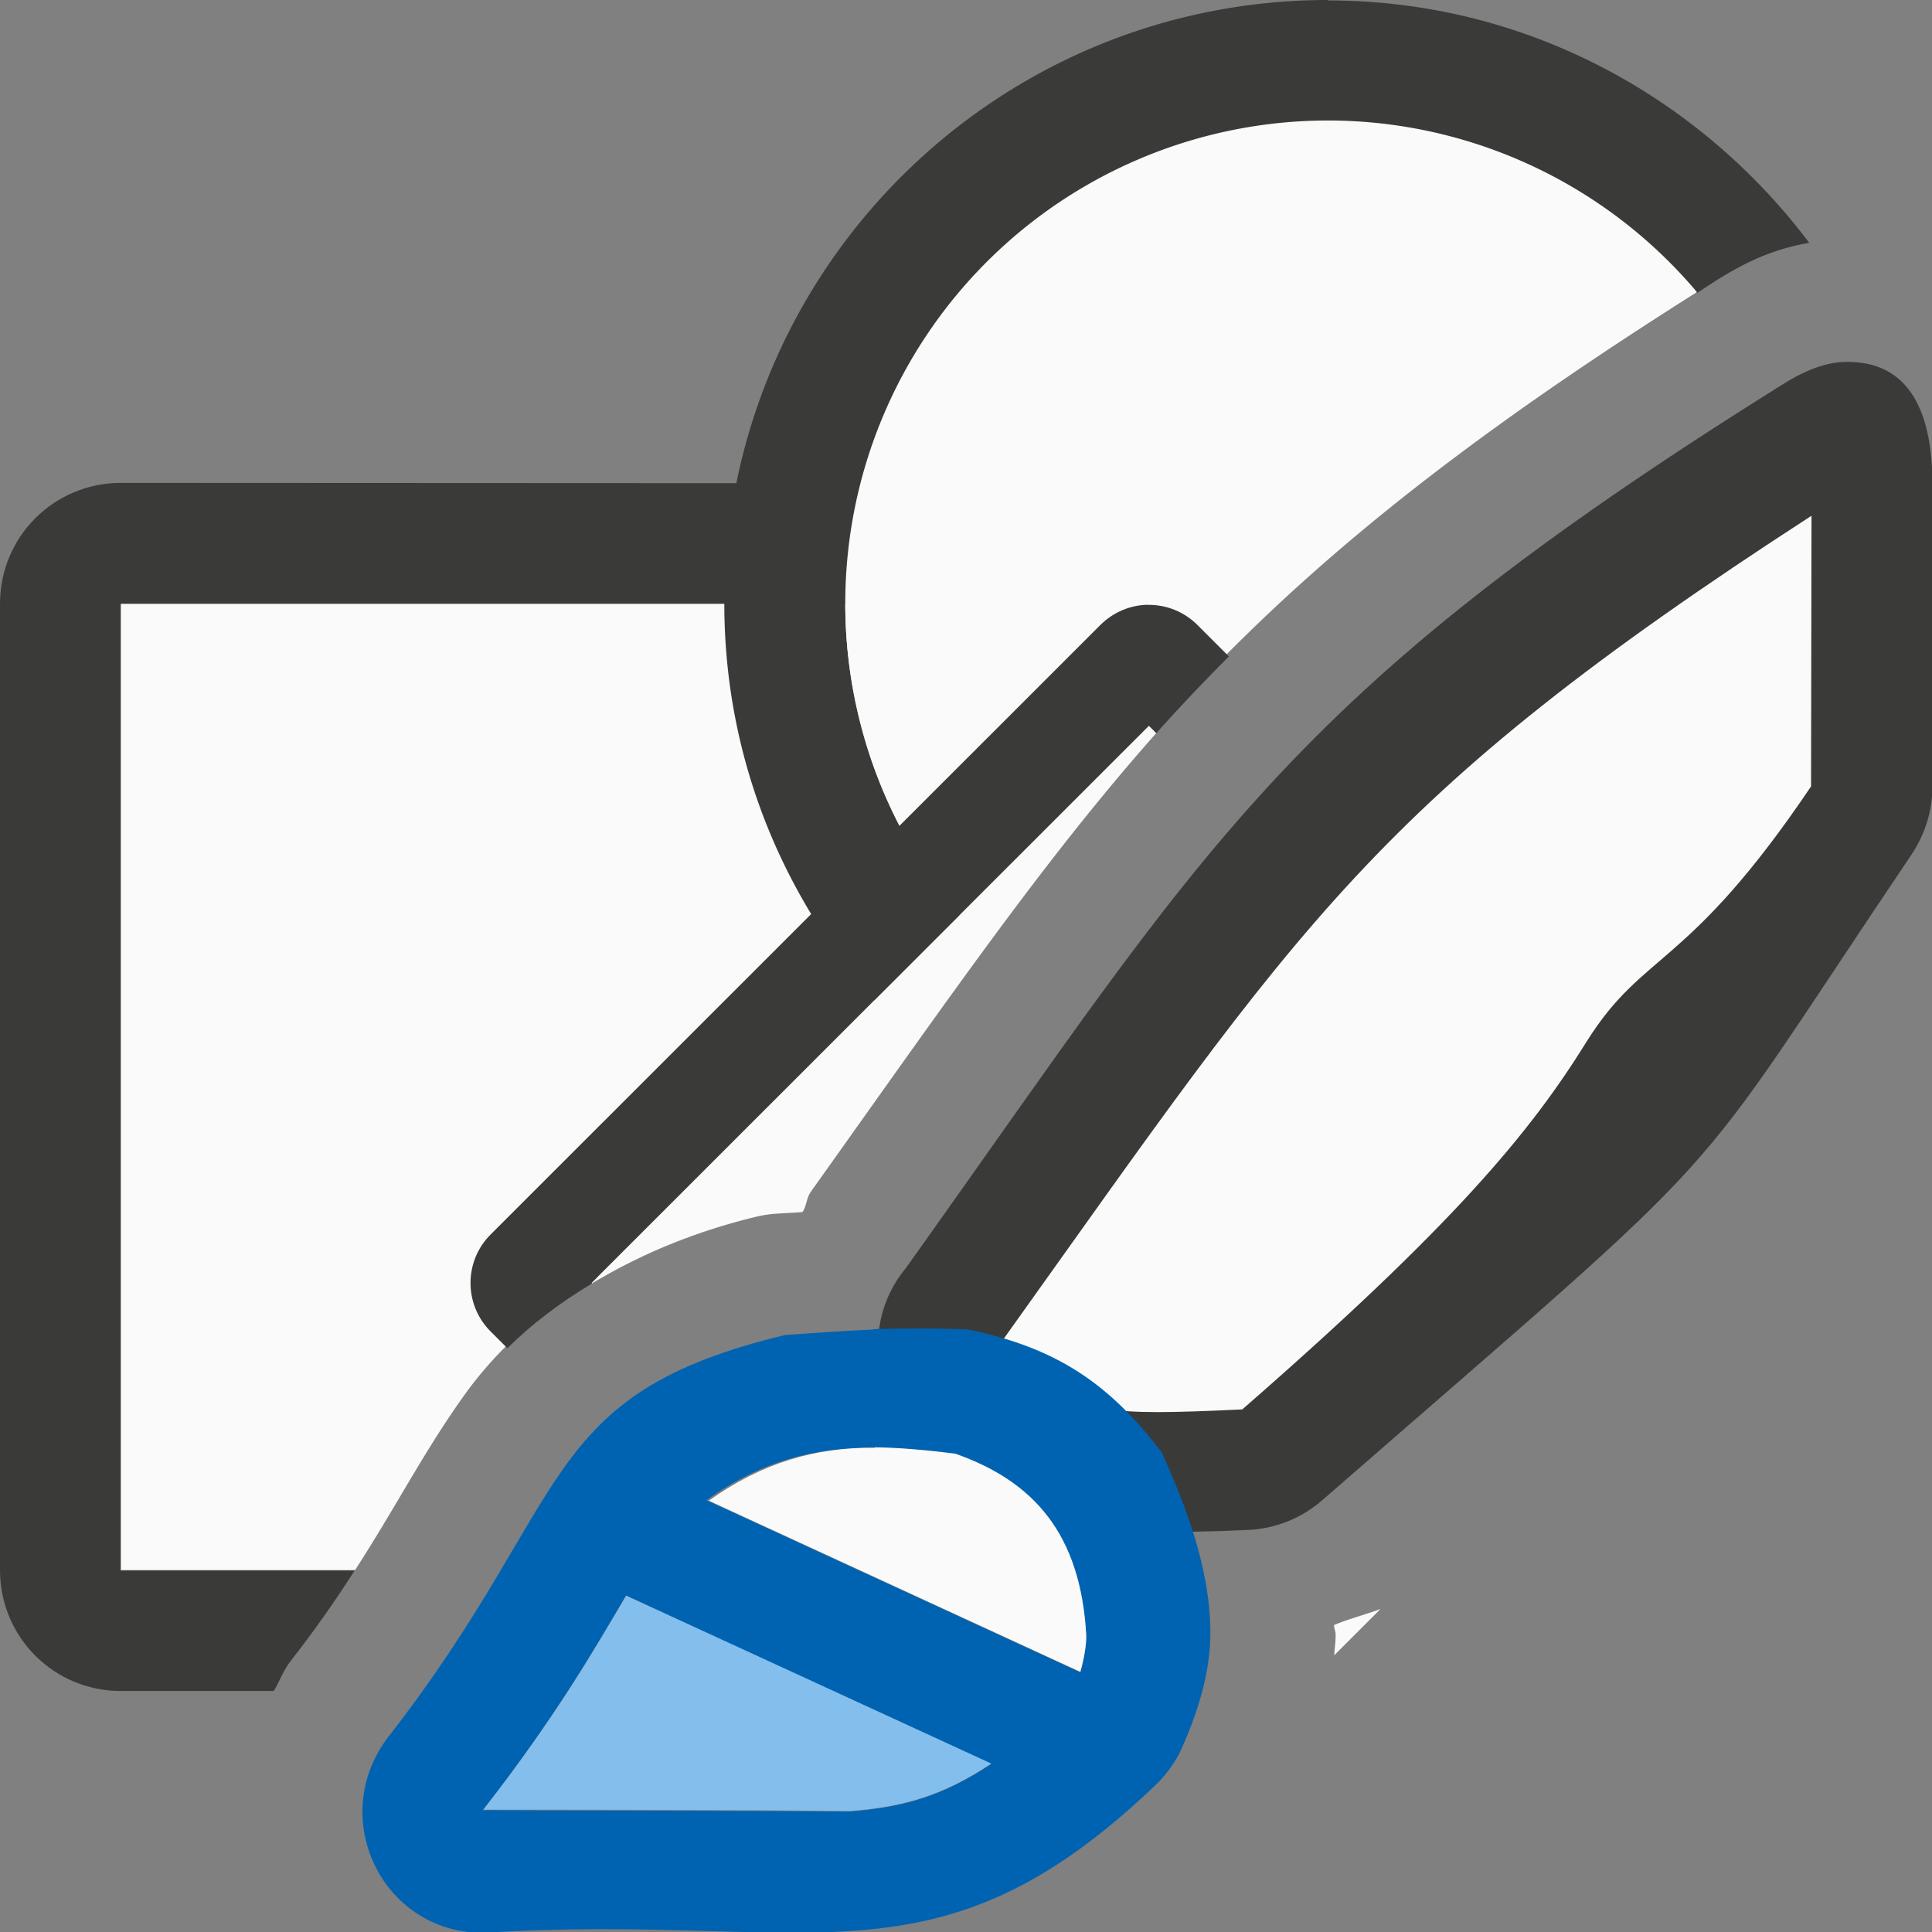 <svg height="16" viewBox="0 0 4.233 4.233" width="16" xmlns="http://www.w3.org/2000/svg"><rect x="0" y="0" width="4.233" height="4.233" fill="#808080" stroke="none"/><g transform="translate(0 -292.767)"><g stroke-width=".265"><path d="m.265 293.825c-.147 0-.265.118-.265.265v2.117c0 .147.118.265.265.265h.335c.013-.022.021-.046.037-.066.057-.073.101-.137.14-.198h-.513v-2.117h2.117v.454c.084-.104.172-.203.265-.299v-.155c0-.147-.118-.265-.265-.265z" fill="#3a3a38"/><path d="m.265 294.09v2.117h.513c.091-.141.15-.258.237-.38.124-.175.333-.324.642-.398a.271.271 0 0 1 .041-.006c.017-.001.04-.002.058-.004.01-.015.008-.032.02-.046 0-0.0 0-.001.001-.001.237-.332.417-.594.606-.828v-.454z" fill="#fafafa"/><path d="m2.91 292.767c-.731 0-1.323.592-1.323 1.323 0 .38.162.719.418.961.05-.071.107-.151.155-.215a1.058 1.058 0 0 1 -.308-.745 1.058 1.058 0 0 1 1.058-1.058 1.058 1.058 0 0 1 .808.376c.014-.009.026-.017.04-.026.05-.031.113-.068.206-.084-.241-.32-.622-.531-1.054-.531z" fill="#3a3a38"/></g><path d="m2.91 293.031a1.058 1.058 0 0 0 -1.058 1.058 1.058 1.058 0 0 0 .308.745c.398-.544.732-.906 1.558-1.427a1.058 1.058 0 0 0 -.808-.376z" fill="#fafafa" stroke-width=".22"/><g fill-rule="evenodd" transform="matrix(.265 0 0 .265 0 292.767)"><path d="m9.5 6-4.609 4.607.004.004c.382-.23.829-.424 1.365-.553a1.026 1.026 0 0 1 .154-.023c.063-.005.151-.008.221-.014.037-.055.031-.121.074-.174.001-.001.001-.003.002-.004 1.122-1.573 1.916-2.73 2.85-3.783zm1.914 7.303c-.126.047-.259.08-.385.133.001.029.013.048.014.078 0.0.059-.008.114-.012.172z" fill="#fafafa"/><path d="m9.492 5c-.147.002-.288.062-.393.166l-5.043 5.041c-.221.221-.221.58 0 .801l.139.139c.197-.196.431-.374.699-.535l-.004-.004 4.609-4.607.061.061c.19-.214.394-.427.6-.635l-.26-.26c-.108-.108-.255-.168-.408-.166z" fill="#3a3a38"/></g><g stroke-width=".265"><path d="m4.041 293.56c-.047.001-.098.025-.138.051-1.095.684-1.257 1.008-1.918 1.934-.056.067-.075.157-.051.241.033.116.015.155.193.237.178.082.273.112.609.096.06-.003.116-.026.161-.065.946-.824.771-.643 1.292-1.416.029-.044.045-.095.045-.148v-.661c-0-.149-.044-.273-.193-.269z" fill="#3a3a38"/><path d="m3.969 293.897c-.96.622-1.118.891-1.769 1.802-.004.005-.008.01-.012.015h-.001c.022.077.03.091.011.061-.019-.029-.033-.025.039.008.167.077.167.087.485.072 0-0.0 0-0.0.001-.001.463-.404.63-.606.754-.806.125-.199.22-.156.491-.558v-.001z" fill="#fafafa"/><path d="m1.913 295.68c-.069.003-.136.008-.193.012-.544.131-.46.354-.868.879-.137.176-.016.431.207.431.717-.046.99.14 1.476-.327.019-.019.035-.041.048-.064.043-.093.069-.181.069-.268-.001-.15-.061-.291-.106-.393-.117-.154-.233-.23-.424-.27-.066-.003-.138-.003-.207-.001zm.004.259c.056 0.0.114.006.176.014.171.06.275.175.287.399 0.0.02-.004.047-.013.079l-.819-.377c.12-.086.237-.116.368-.115zm-.545.325.799.368c-.107.071-.193.095-.31.104-.239-.002-.64-.002-.803-.003.16-.205.245-.354.313-.469z" fill="#0063b1"/><path d="m1.372 296.263c-.068.115-.153.264-.313.469.163 0.0.564 0.0.803.003.116-.009.203-.033.31-.104z" fill="#83beec"/><path d="m1.917 295.939c-.13-.001-.246.032-.364.116l.814.375c.009-.032.013-.059.013-.079-.012-.224-.116-.339-.287-.399-.062-.008-.12-.013-.176-.014z" fill="#fafafa"/></g></g></svg>